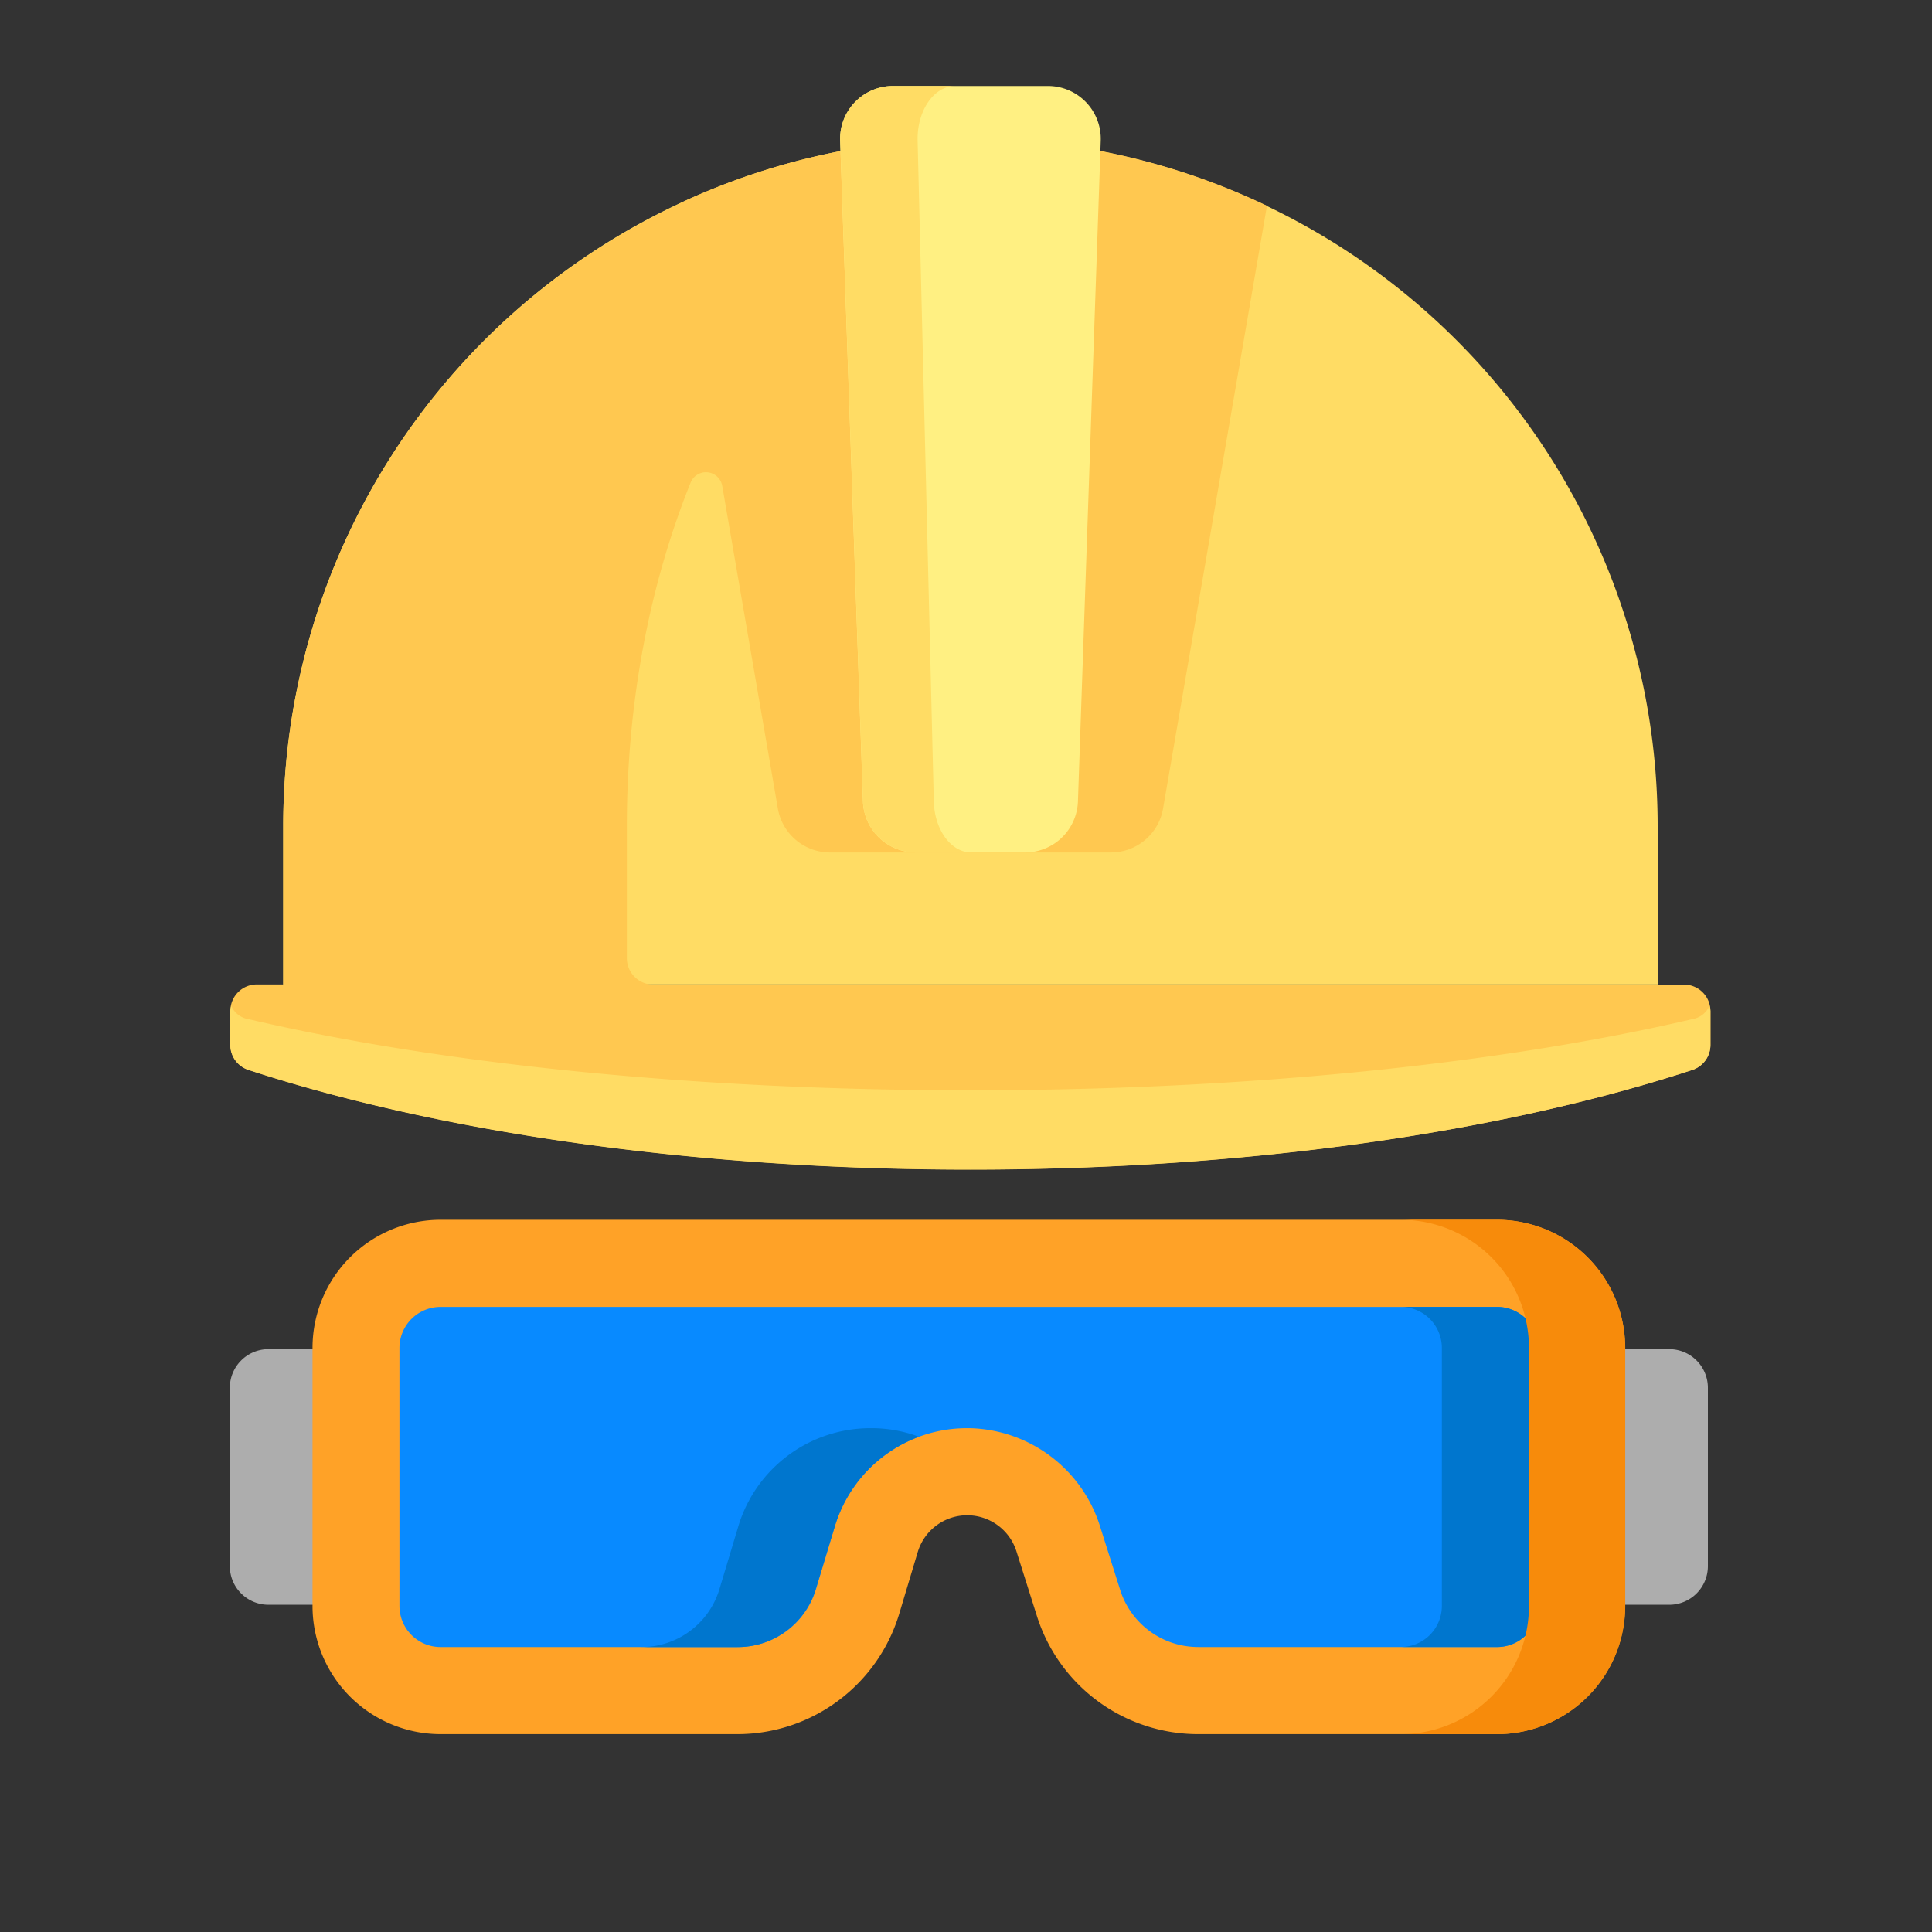 <svg id="Capa_1" data-name="Capa 1" xmlns="http://www.w3.org/2000/svg" viewBox="0 0 500 500"><rect x="0" y="0" width="500" height="500" fill="#333333" stroke="none"/><defs><style>.cls-1{fill:#ffdc64;}.cls-2{fill:#ffc850;}.cls-3{fill:#fff082;}.cls-4{fill:#adadad;}.cls-5{fill:#ffa227;}.cls-6{fill:#088aff;}.cls-7{fill:#0076ce;}.cls-8{fill:#f78b0b;}</style></defs><title>Logo EPP</title><path class="cls-1" d="M251.16,35.91A177.86,177.86,0,0,0,73.3,213.77v41H429v-41A177.86,177.86,0,0,0,251.16,35.91Z"/><path class="cls-2" d="M435.85,254.81H169.07a6.84,6.84,0,0,1-6.84-6.84v-34.2c0-32.42,6-62.78,16.52-88.92a4.28,4.28,0,0,1,8.17.92l14.39,83.48a13.69,13.69,0,0,0,13.49,11.36h72.72A13.68,13.68,0,0,0,301,209.25l26.89-156a177.84,177.84,0,0,0-150.16-1.47v0l-3.28,1.63A177.76,177.76,0,0,0,73.3,213.77v41H66.46a6.84,6.84,0,0,0-6.84,6.84v8.72a6.82,6.82,0,0,0,4.66,6.52c48.93,16,114.62,25.81,186.88,25.81S389.1,292.89,438,276.89a6.82,6.82,0,0,0,4.66-6.52v-8.72A6.84,6.84,0,0,0,435.85,254.81Z"/><path class="cls-3" d="M265.3,220.61H237a13.68,13.68,0,0,1-13.67-13.21l-5.9-171a13.67,13.67,0,0,1,13.67-14.15H271.2a13.67,13.67,0,0,1,13.67,14.15l-5.9,171A13.68,13.68,0,0,1,265.3,220.61Z"/><path class="cls-1" d="M438,263.74c-48.93,11.43-114.61,18.43-186.87,18.43s-137.95-7-186.88-18.43a5.82,5.82,0,0,1-4.39-3.42,5.92,5.92,0,0,0-.27,1.33v8.72a6.82,6.82,0,0,0,4.66,6.52c48.93,16,114.62,25.81,186.88,25.81S389.1,292.89,438,276.89a6.82,6.82,0,0,0,4.66-6.52v-8.72a6.52,6.52,0,0,0-.26-1.33A5.85,5.85,0,0,1,438,263.74Z"/><path class="cls-1" d="M241.67,207.4l-4.19-171c-.19-7.74,4.21-14.15,9.71-14.15H231.11a13.67,13.67,0,0,0-13.67,14.15l5.9,171A13.68,13.68,0,0,0,237,220.61h14.37C246.14,220.61,241.85,214.77,241.67,207.4Z"/><path class="cls-4" d="M432,415.31h-14.7V349.16H432a10,10,0,0,1,10,10v46.09A10,10,0,0,1,432,415.31Z"/><path class="cls-4" d="M69.48,415.31H84.25V349.16H69.48a10,10,0,0,0-10,10v46.09A10,10,0,0,0,69.48,415.31Z"/><path class="cls-5" d="M80.88,348.84v66.79A33.16,33.16,0,0,0,114,448.79h76.82a43.76,43.76,0,0,0,41.91-31.18l4.78-15.94a13.37,13.37,0,0,1,12.8-9.52h0a13.37,13.37,0,0,1,12.74,9.32l5.31,16.78a43.76,43.76,0,0,0,41.72,30.54h77.33a33.16,33.16,0,0,0,33.16-33.16V348.84a33.16,33.16,0,0,0-33.16-33.16H114A33.16,33.16,0,0,0,80.88,348.84Z"/><path class="cls-6" d="M310.11,426.24a21.14,21.14,0,0,1-20.22-14.8l-5.15-16.27A36.24,36.24,0,0,0,251,369.61h-.6A35.69,35.69,0,0,0,216,395.19l-4.78,15.94a21.1,21.1,0,0,1-20.32,15.12H114a10.63,10.63,0,0,1-10.62-10.62V348.84A10.62,10.62,0,0,1,114,338.23H387.45a10.62,10.62,0,0,1,10.62,10.61v66.79a10.63,10.63,0,0,1-10.62,10.62H310.11Z"/><path class="cls-7" d="M226,369.61h-.59a35.68,35.68,0,0,0-34.39,25.59l-4.79,15.94a21.09,21.09,0,0,1-20.32,15.12h24.92a21.1,21.1,0,0,0,20.32-15.12L216,395.19a35.69,35.69,0,0,1,21.84-23.36A35.13,35.13,0,0,0,226,369.61Z"/><path class="cls-7" d="M387.45,338.22H362.54a10.63,10.63,0,0,1,10.61,10.62v66.79a10.62,10.62,0,0,1-10.61,10.61h24.91a10.62,10.62,0,0,0,10.62-10.61V348.84A10.63,10.63,0,0,0,387.45,338.22Z"/><path class="cls-8" d="M387.45,315.68H362.54a33.16,33.16,0,0,1,33.15,33.16v66.79a33.16,33.16,0,0,1-33.15,33.16h24.91a33.16,33.16,0,0,0,33.16-33.16V348.84A33.16,33.16,0,0,0,387.45,315.68Z"/></svg>